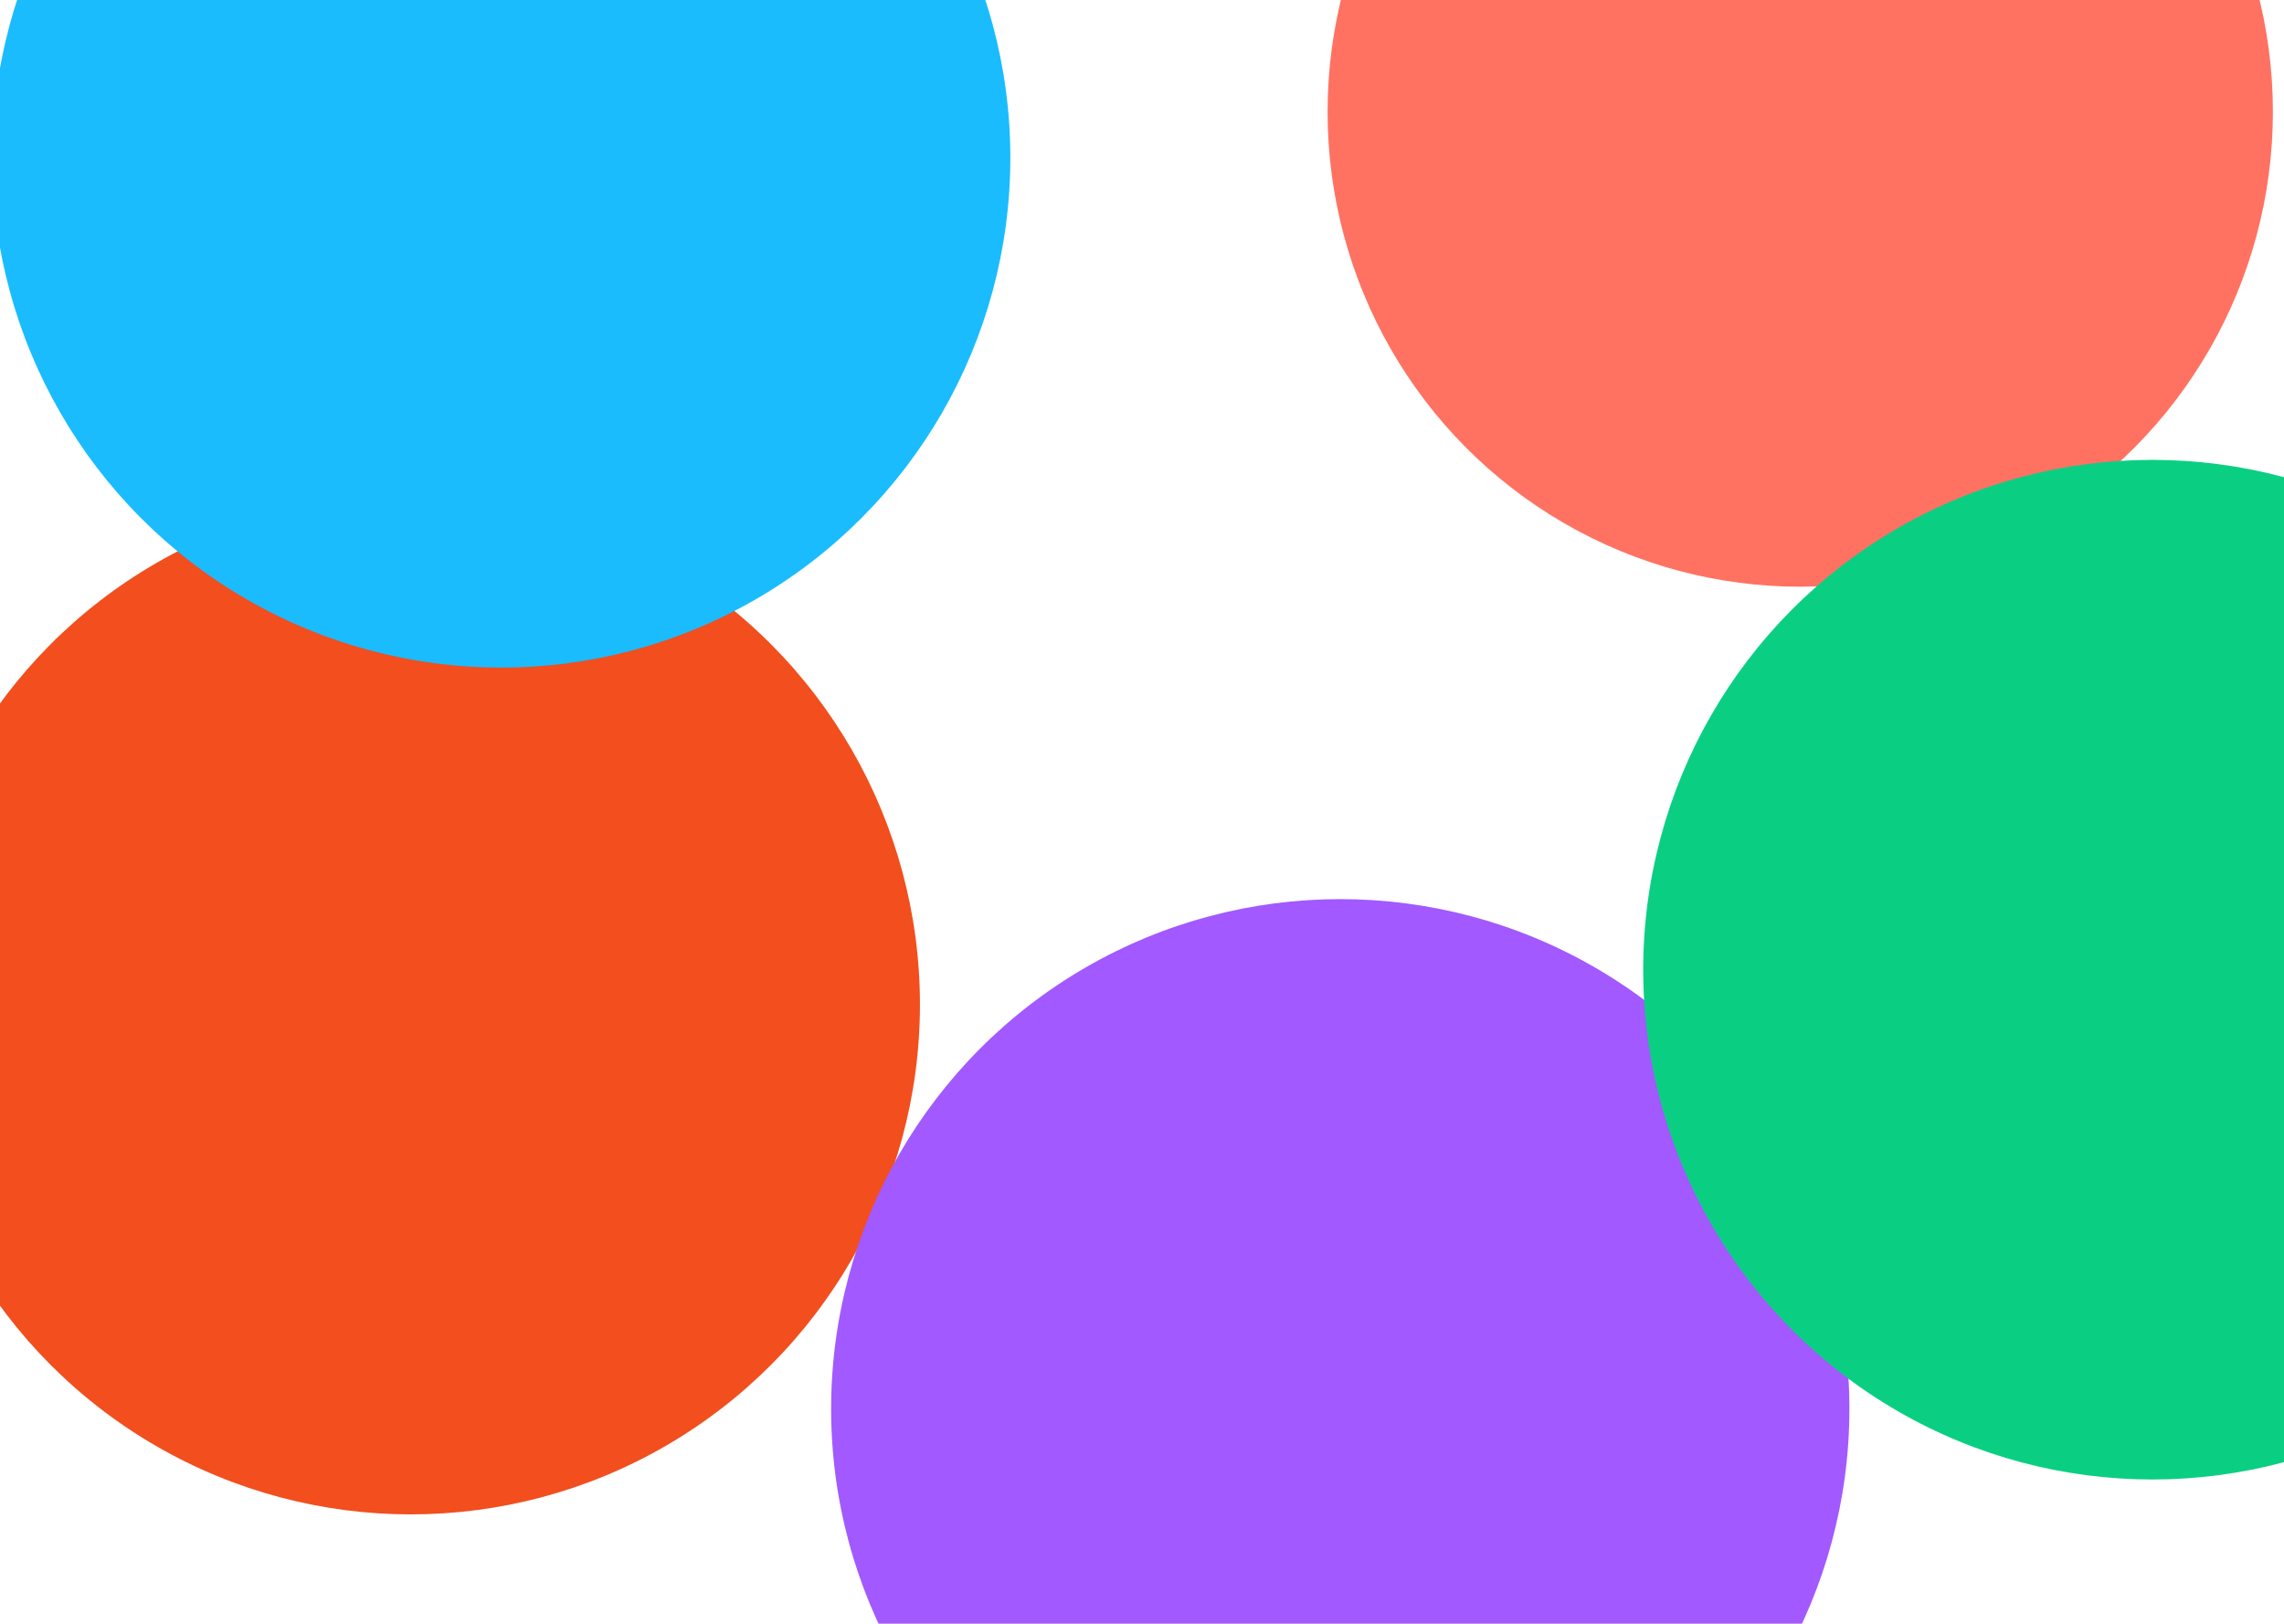 <svg width="1440" height="1024" viewBox="0 0 1440 1024" fill="none" xmlns="http://www.w3.org/2000/svg">
<g filter="url(#filter0_f_210_436)">
<ellipse cx="259" cy="633.5" rx="321" ry="321.5" fill="#F24E1E"/>
</g>
<g filter="url(#filter1_f_210_436)">
<ellipse cx="1135" cy="70.5" rx="298" ry="299.5" fill="#FF7262"/>
</g>
<g filter="url(#filter2_f_210_436)">
<ellipse cx="845" cy="888.5" rx="321" ry="321.5" fill="#A259FF"/>
</g>
<g filter="url(#filter3_f_210_436)">
<ellipse cx="1357" cy="611.5" rx="321" ry="321.5" fill="#0ACF83"/>
</g>
<g filter="url(#filter4_f_210_436)">
<ellipse cx="316" cy="99.5" rx="321" ry="321.5" fill="#1ABCFE"/>
</g>
<defs>
<filter id="filter0_f_210_436" x="-662" y="-288" width="1842" height="1843" filterUnits="userSpaceOnUse" color-interpolation-filters="sRGB">
<feFlood flood-opacity="0" result="BackgroundImageFix"/>
<feBlend mode="normal" in="SourceGraphic" in2="BackgroundImageFix" result="shape"/>
<feGaussianBlur stdDeviation="300" result="effect1_foregroundBlur_210_436"/>
</filter>
<filter id="filter1_f_210_436" x="337" y="-729" width="1596" height="1599" filterUnits="userSpaceOnUse" color-interpolation-filters="sRGB">
<feFlood flood-opacity="0" result="BackgroundImageFix"/>
<feBlend mode="normal" in="SourceGraphic" in2="BackgroundImageFix" result="shape"/>
<feGaussianBlur stdDeviation="250" result="effect1_foregroundBlur_210_436"/>
</filter>
<filter id="filter2_f_210_436" x="-76" y="-33" width="1842" height="1843" filterUnits="userSpaceOnUse" color-interpolation-filters="sRGB">
<feFlood flood-opacity="0" result="BackgroundImageFix"/>
<feBlend mode="normal" in="SourceGraphic" in2="BackgroundImageFix" result="shape"/>
<feGaussianBlur stdDeviation="300" result="effect1_foregroundBlur_210_436"/>
</filter>
<filter id="filter3_f_210_436" x="436" y="-310" width="1842" height="1843" filterUnits="userSpaceOnUse" color-interpolation-filters="sRGB">
<feFlood flood-opacity="0" result="BackgroundImageFix"/>
<feBlend mode="normal" in="SourceGraphic" in2="BackgroundImageFix" result="shape"/>
<feGaussianBlur stdDeviation="300" result="effect1_foregroundBlur_210_436"/>
</filter>
<filter id="filter4_f_210_436" x="-605" y="-822" width="1842" height="1843" filterUnits="userSpaceOnUse" color-interpolation-filters="sRGB">
<feFlood flood-opacity="0" result="BackgroundImageFix"/>
<feBlend mode="normal" in="SourceGraphic" in2="BackgroundImageFix" result="shape"/>
<feGaussianBlur stdDeviation="300" result="effect1_foregroundBlur_210_436"/>
</filter>
</defs>
</svg>
